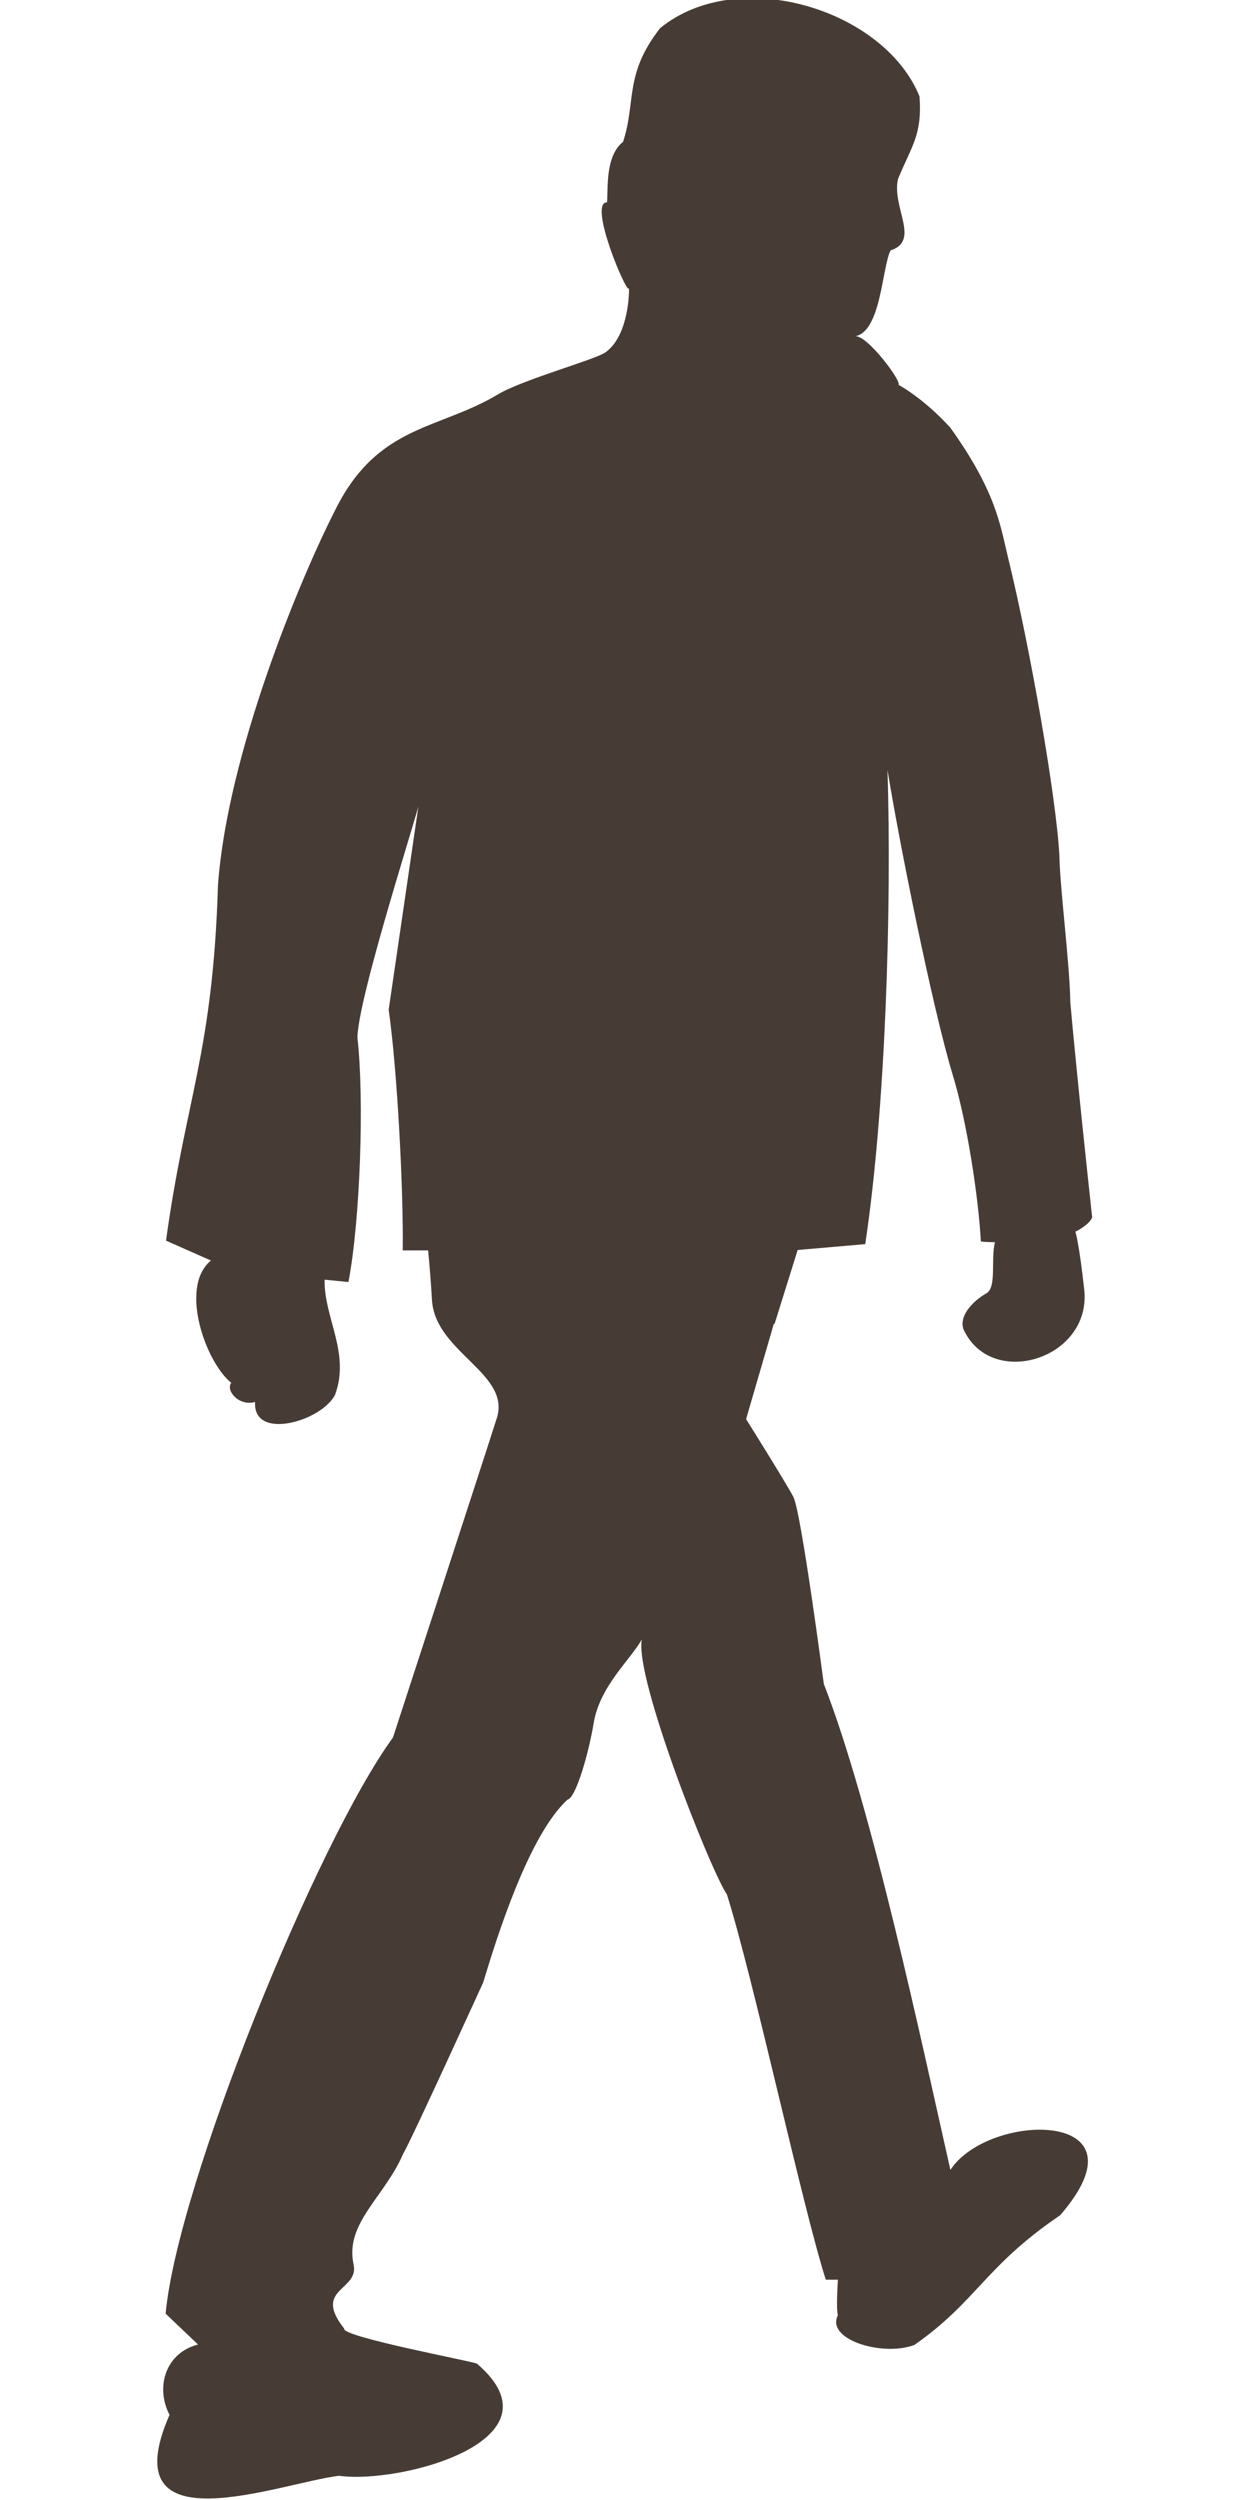 <?xml version="1.0" encoding="UTF-8"?>
<svg id="Layer_1" data-name="Layer 1" xmlns="http://www.w3.org/2000/svg" width="32" height="64" viewBox="0 0 32 64">
  <defs>
    <style>
      .cls-1 {
        fill: #463c35;
      }
    </style>
  </defs>
  <path class="cls-1" d="m19.81,33.89l-.71,2.44s1.01,1.61,1.21,1.99.78,4.79.78,4.79c1.23,3.15,2.52,9.25,3.24,12.44.98-1.5,5.17-1.56,2.81,1.16-1.94,1.32-2.12,2.19-3.73,3.32-.82.31-2.28-.14-1.96-.76-.05-.15,0-.91,0-.91h-.31c-.61-1.92-1.83-7.62-2.53-9.86-.42-.61-2.37-5.55-2.18-6.53-.29.52-1.07,1.19-1.23,2.13-.12.74-.45,1.92-.67,1.97-.99.9-1.81,3.52-2.16,4.68,0,0-1.85,4.06-2.05,4.39-.48,1.11-1.49,1.77-1.27,2.82.16.69-1.06.61-.24,1.65-.09.21,3.3.84,3.4.9,2.29,1.96-1.97,3.09-3.53,2.87-1.51.18-5.85,1.89-4.34-1.56-.37-.71-.1-1.59.73-1.8l-.83-.79c.3-3.3,3.88-12.09,5.82-14.75,0,0,2.54-7.79,2.64-8.12.44-1.18-1.53-1.71-1.64-3.05-.04-.7-.1-1.3-.1-1.3h-.65c.02-1.55-.14-4.63-.36-6.16,0,0,.76-5.2.76-5.2-.28.99-1.54,4.95-1.56,5.91.18,1.58.07,4.7-.23,6.26l-.61-.06c-.02.97.66,1.87.27,2.94-.33.68-2.11,1.2-2.05.19-.41.12-.76-.29-.61-.49-.66-.53-1.34-2.46-.52-3.13l-1.15-.51c.5-3.64,1.2-4.81,1.33-9.1.24-3.34,2.08-7.81,3.03-9.66,1.08-2.13,2.63-2,4.13-2.9.63-.38,2.49-.89,2.76-1.08.62-.44.61-1.65.6-1.64-.04.2-1.06-2.21-.56-2.2.03-.36-.05-1.18.41-1.55.34-1.03.02-1.72.95-2.91,2-1.63,5.74-.48,6.64,1.75.07.98-.19,1.24-.55,2.11-.17.72.58,1.58-.19,1.83-.22.41-.24,2.1-.92,2.2.3-.07,1.22,1.17,1.12,1.24,0,0,.64.34,1.33,1.1,1.17,1.64,1.27,2.47,1.48,3.34.57,2.33,1.23,6.13,1.31,7.6.01.81.27,2.82.28,3.77.16,1.79.44,4.4.56,5.51-.1.21-.43.36-.43.36,0,0,.1.31.23,1.52.15,1.72-2.29,2.49-3.05,1.07-.24-.38.2-.82.54-1.01.27-.15.11-.86.22-1.31,0,0-.25,0-.36-.02-.06-1.11-.35-3.05-.72-4.26-.52-1.72-1.38-6-1.67-7.81.11,3.51-.05,8.7-.57,12.14l-1.73.15-.59,1.89Z"/>
</svg>
